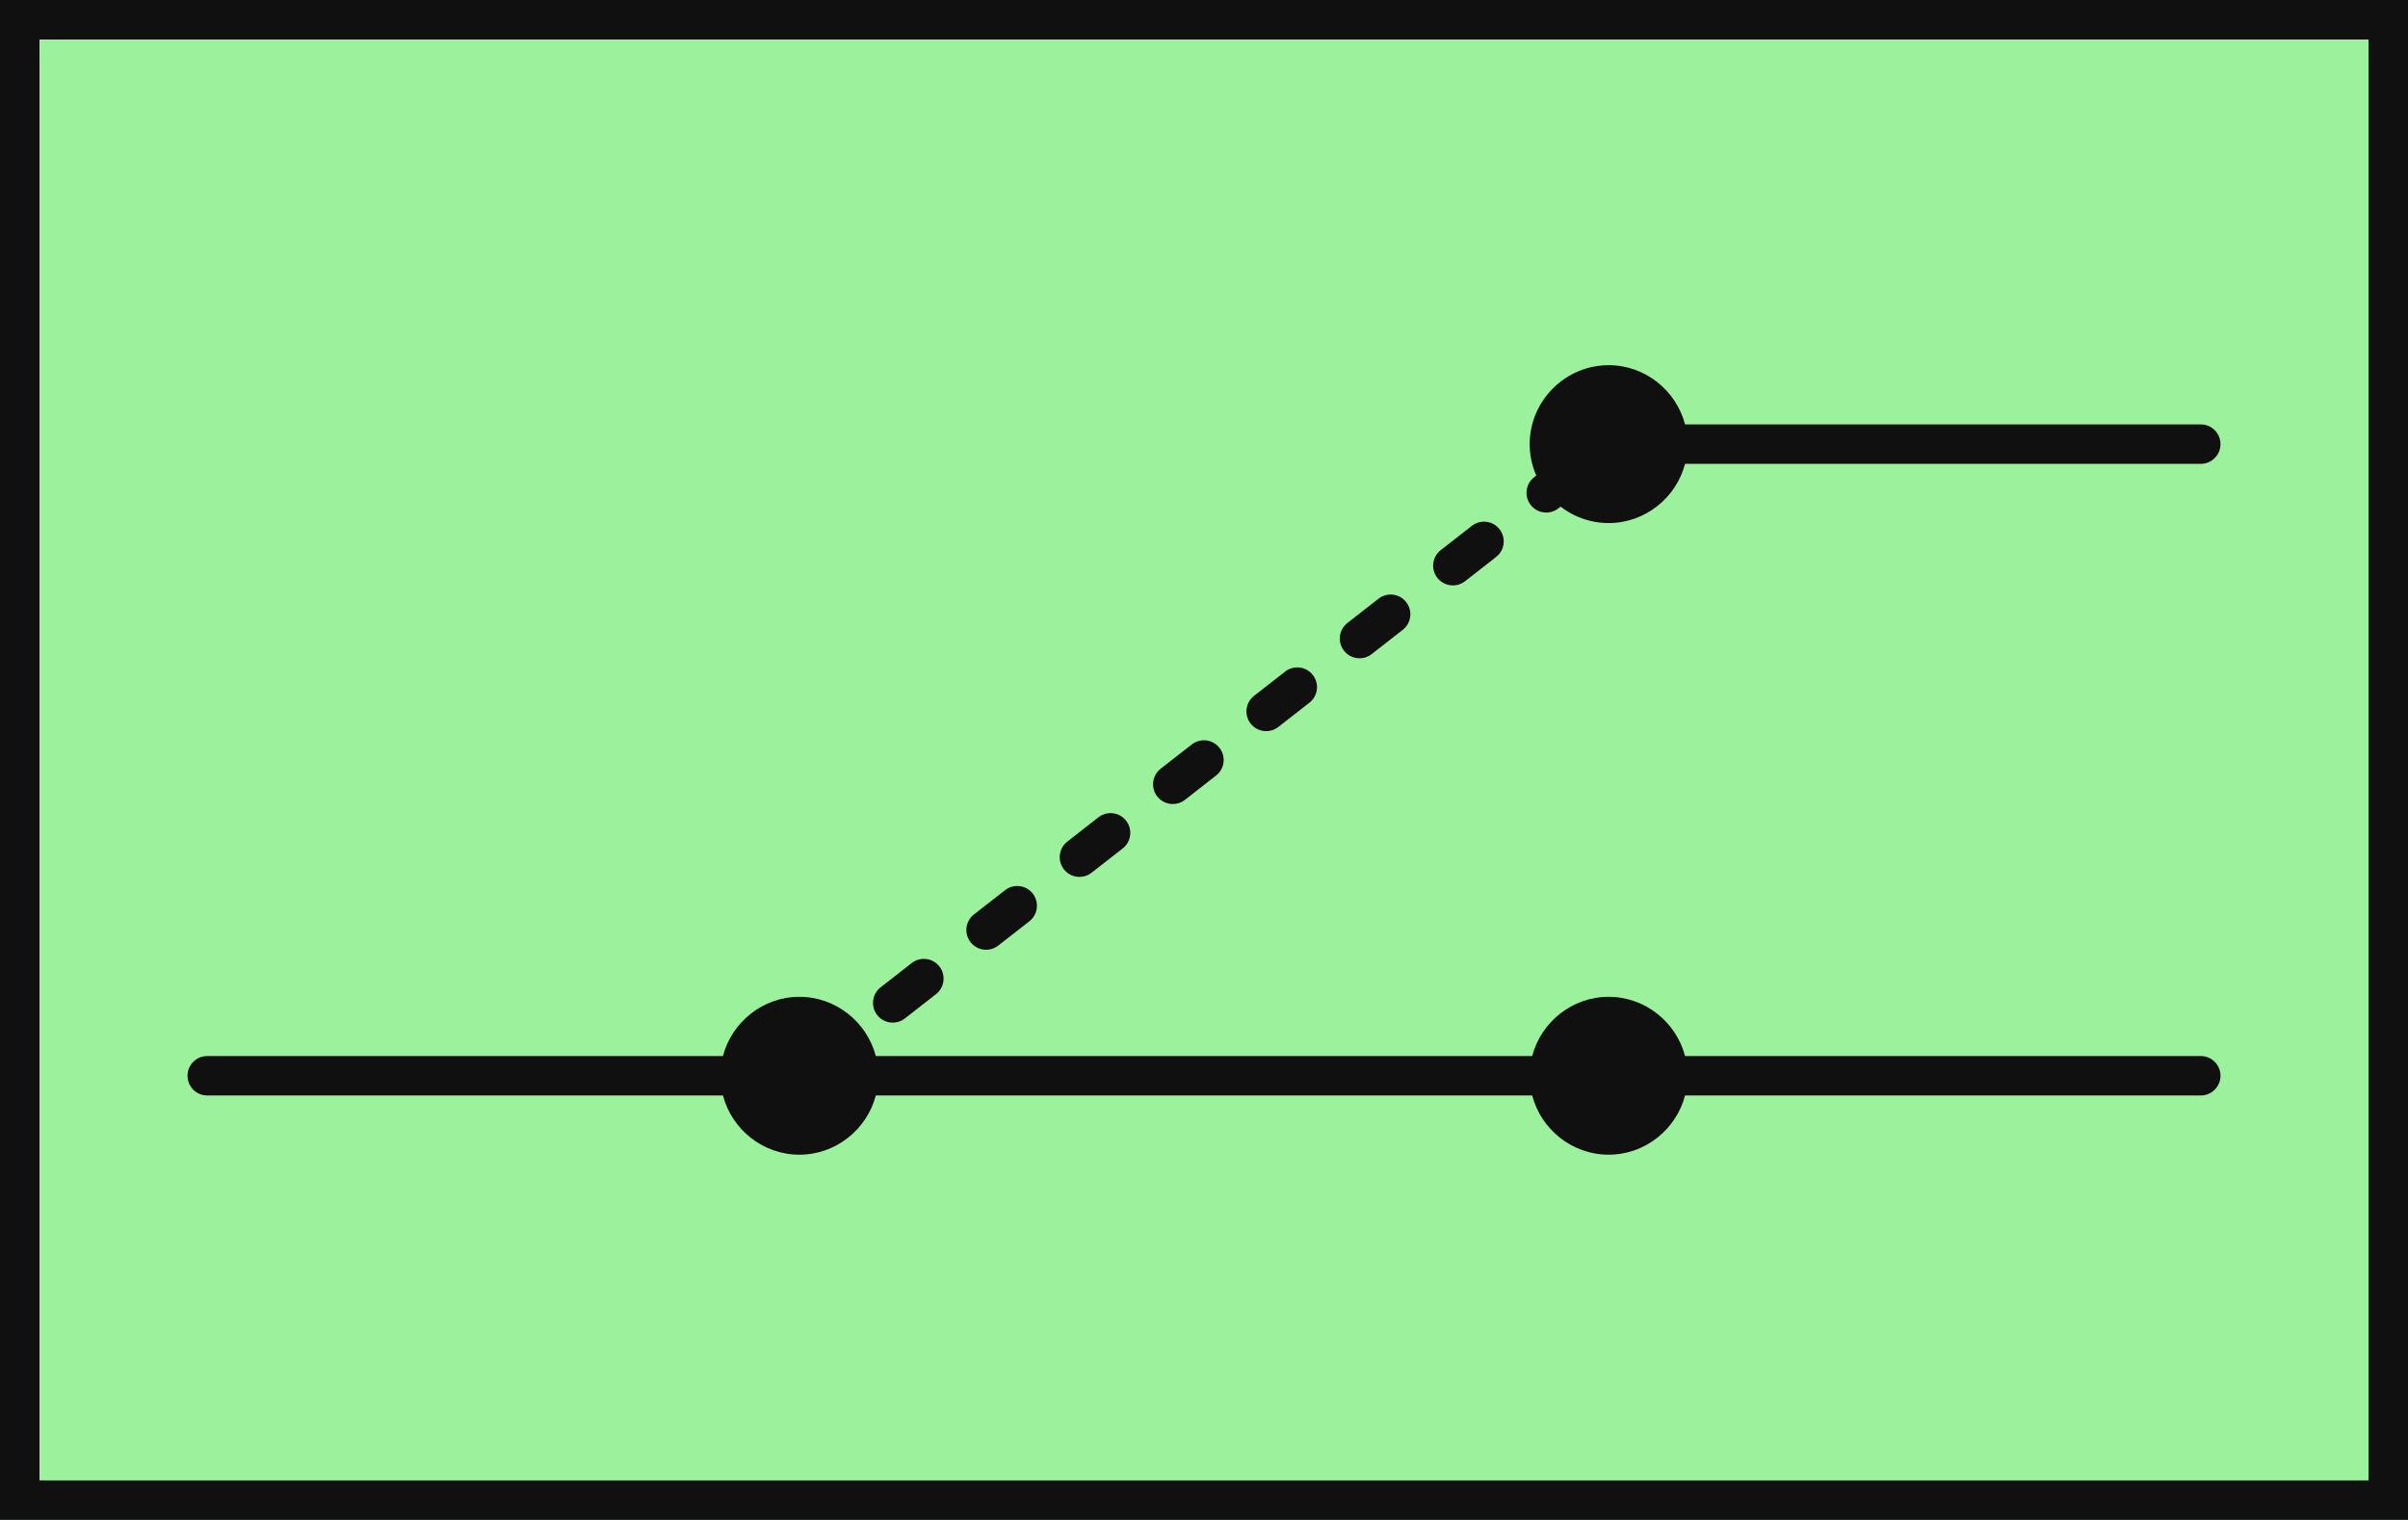 <?xml version="1.0" encoding="UTF-8" standalone="no"?>
<!DOCTYPE svg PUBLIC "-//W3C//DTD SVG 1.1//EN" "http://www.w3.org/Graphics/SVG/1.1/DTD/svg11.dtd">
<svg width="100%" height="100%" viewBox="0 0 122 77" version="1.1" xmlns="http://www.w3.org/2000/svg" xmlns:xlink="http://www.w3.org/1999/xlink" xml:space="preserve" xmlns:serif="http://www.serif.com/" style="fill-rule:evenodd;clip-rule:evenodd;stroke-linejoin:round;stroke-miterlimit:2;">
  <g transform="matrix(1,0,0,1,-840,-300)">
    <g id="Detour" transform="matrix(1,0,0,1,840,300)">
      <rect x="0" y="0" width="122" height="77" style="fill:rgb(156,242,156);"/>
      <g>
        <g transform="matrix(1,0,0,1,-840,-300)">
          <path d="M884.372,355.5C883.923,357.217 882.349,358.5 880.5,358.5C878.65,358.5 877.077,357.217 876.628,355.5L850.5,355.5C849.948,355.5 849.5,355.052 849.5,354.5C849.5,353.948 849.948,353.5 850.5,353.5L876.628,353.5C877.077,351.783 878.65,350.5 880.5,350.5C882.35,350.5 883.923,351.783 884.372,353.5L917.628,353.5C918.077,351.783 919.65,350.5 921.5,350.5C923.35,350.5 924.923,351.783 925.372,353.5L951.5,353.5C952.052,353.5 952.5,353.948 952.5,354.5C952.5,355.052 952.052,355.5 951.5,355.5L925.372,355.5C924.923,357.217 923.349,358.5 921.5,358.5C919.65,358.5 918.077,357.217 917.628,355.5L884.372,355.5Z" style="fill:rgb(16,16,16);"/>
        </g>
        <g transform="matrix(1,0,0,1,-840,-300)">
          <path d="M925.372,323.5C924.923,325.217 923.349,326.5 921.5,326.5C919.306,326.5 917.5,324.694 917.5,322.5C917.5,320.306 919.306,318.5 921.5,318.5C923.35,318.5 924.923,319.783 925.372,321.5L951.5,321.5C952.052,321.5 952.5,321.948 952.5,322.5C952.5,323.052 952.052,323.5 951.5,323.5L925.372,323.5Z" style="fill:rgb(16,16,16);"/>
        </g>
        <g id="frame" transform="matrix(1,0,0,1,1,1)">
          <path d="M-1,-1L-1,76L121,76L121,-1L-1,-1ZM119,1L119,74L1,74L1,1L119,1Z" style="fill:rgb(16,16,16);fill-rule:nonzero;"/>
        </g>
        <path d="M41.115,55.288C41.115,55.288 41.686,54.843 42.692,54.058C43.127,53.718 43.205,53.089 42.865,52.654C42.525,52.219 41.896,52.142 41.461,52.481C40.455,53.266 39.885,53.712 39.885,53.712C39.45,54.051 39.372,54.68 39.712,55.115C40.051,55.55 40.68,55.628 41.115,55.288ZM45.845,51.597C46.341,51.21 46.868,50.799 47.422,50.366C47.857,50.027 47.934,49.398 47.595,48.963C47.255,48.527 46.626,48.45 46.191,48.79C45.637,49.222 45.11,49.633 44.615,50.02C44.18,50.36 44.102,50.989 44.442,51.424C44.781,51.859 45.41,51.936 45.845,51.597ZM50.575,47.905C51.088,47.505 51.614,47.094 52.152,46.675C52.587,46.335 52.664,45.706 52.325,45.271C51.985,44.836 51.356,44.758 50.921,45.098C50.384,45.517 49.858,45.928 49.344,46.328C48.909,46.668 48.832,47.297 49.171,47.732C49.511,48.167 50.14,48.245 50.575,47.905ZM55.305,44.213C55.825,43.808 56.351,43.397 56.882,42.983C57.317,42.643 57.394,42.014 57.055,41.579C56.715,41.144 56.086,41.067 55.651,41.406C55.12,41.82 54.594,42.231 54.074,42.637C53.639,42.976 53.562,43.605 53.901,44.04C54.241,44.476 54.87,44.553 55.305,44.213ZM60.035,40.522C60.559,40.112 61.085,39.702 61.612,39.291C62.047,38.952 62.124,38.323 61.785,37.888C61.445,37.453 60.816,37.375 60.381,37.715C59.855,38.125 59.329,38.536 58.804,38.945C58.369,39.285 58.292,39.914 58.631,40.349C58.971,40.784 59.6,40.861 60.035,40.522ZM64.765,36.83C65.294,36.417 65.82,36.007 66.341,35.6C66.777,35.26 66.854,34.631 66.514,34.196C66.175,33.761 65.546,33.683 65.111,34.023C64.589,34.43 64.063,34.841 63.534,35.254C63.099,35.593 63.022,36.222 63.361,36.657C63.701,37.092 64.33,37.17 64.765,36.83ZM69.495,33.139C70.029,32.721 70.555,32.311 71.071,31.908C71.506,31.568 71.584,30.939 71.244,30.504C70.905,30.069 70.276,29.992 69.841,30.331C69.325,30.734 68.799,31.145 68.264,31.562C67.829,31.901 67.752,32.53 68.091,32.965C68.431,33.401 69.06,33.478 69.495,33.139ZM74.225,29.447C74.771,29.021 75.297,28.61 75.801,28.216C76.236,27.877 76.314,27.248 75.974,26.813C75.635,26.378 75.006,26.3 74.571,26.64C74.067,27.033 73.54,27.444 72.994,27.87C72.559,28.21 72.481,28.839 72.821,29.274C73.161,29.709 73.79,29.786 74.225,29.447ZM78.954,25.755C79.557,25.285 80.086,24.872 80.531,24.525C80.966,24.185 81.044,23.556 80.704,23.121C80.365,22.686 79.736,22.609 79.301,22.948C78.856,23.295 78.327,23.708 77.724,24.179C77.289,24.518 77.211,25.147 77.551,25.582C77.89,26.017 78.519,26.095 78.954,25.755Z" style="fill:rgb(16,16,16);"/>
      </g>
    </g>
  </g>
</svg>